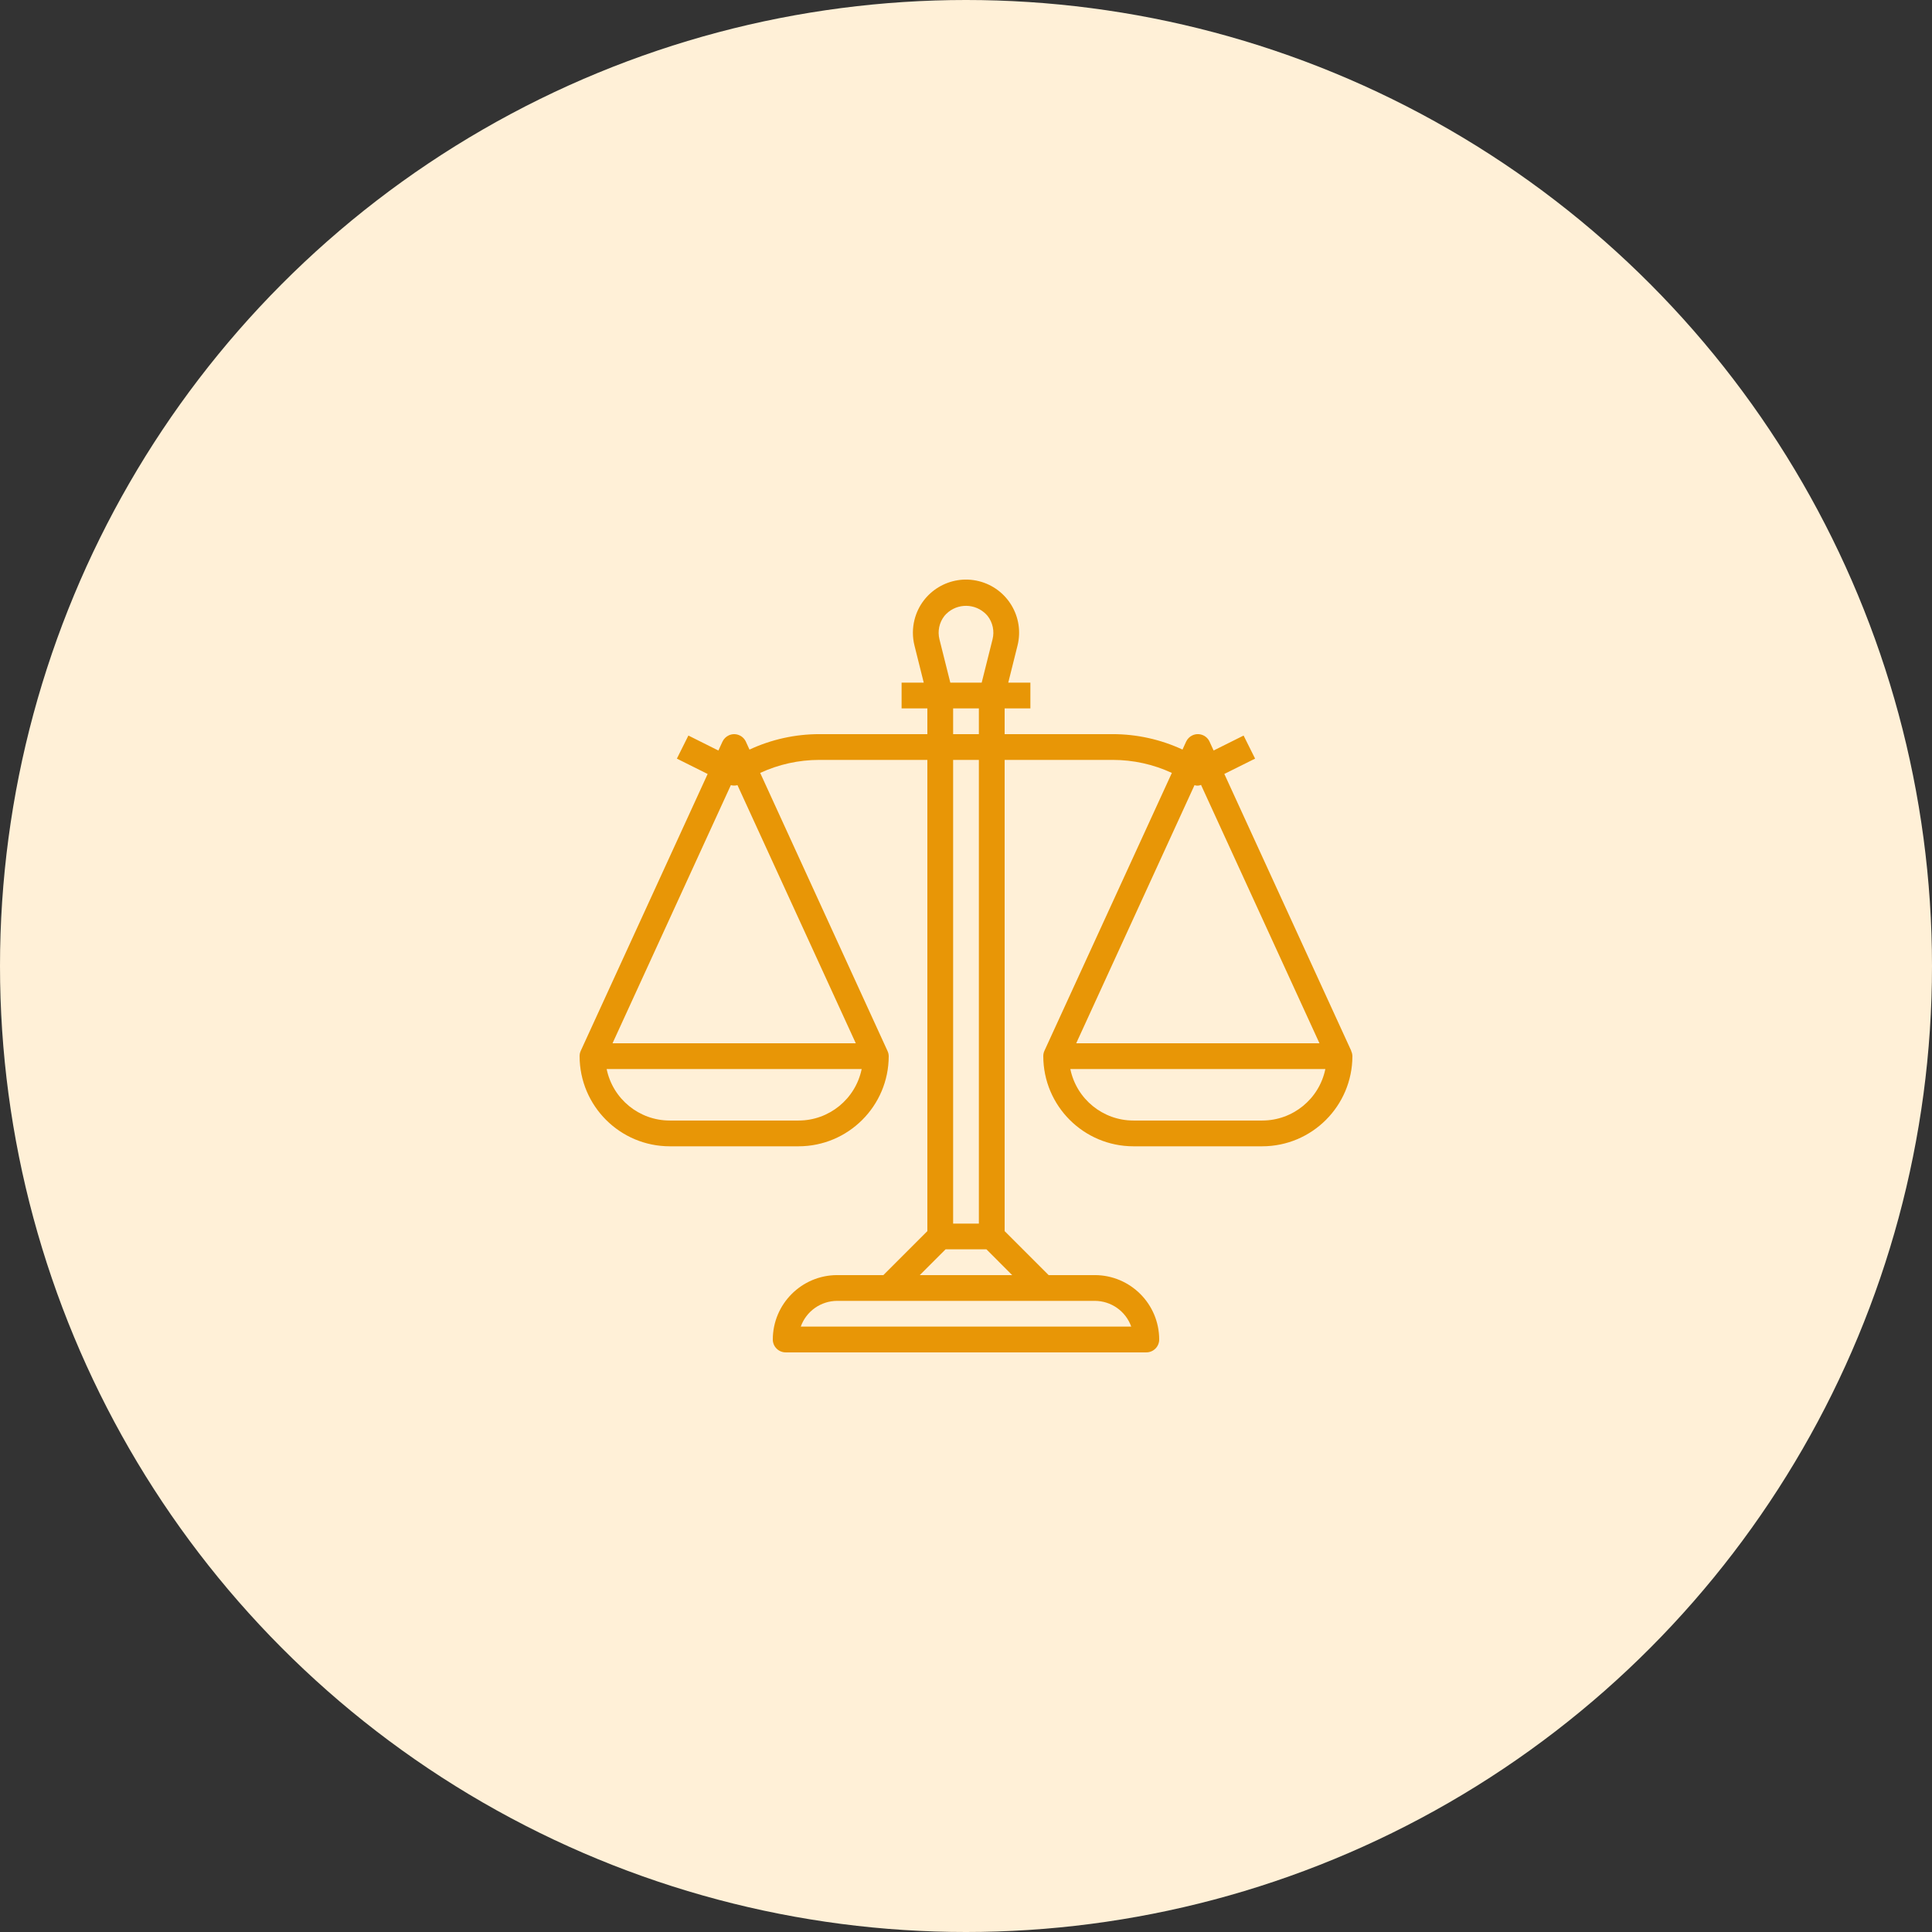 <svg width="80" height="80" viewBox="0 0 80 80" fill="none" xmlns="http://www.w3.org/2000/svg">
<rect x="0" y="0" width="80" height="80" fill="#333333" stroke="none"/>
<circle cx="40" cy="40" r="40" fill="#FFF0D7"/>
<g clip-path="url(#clip0)">
<path d="M55.946 43.512L55.951 43.51L50.697 32.047L51.971 31.413L51.495 30.458L50.253 31.077L50.085 30.71C49.962 30.442 49.645 30.325 49.377 30.448C49.261 30.501 49.168 30.594 49.115 30.71L48.965 31.038C48.061 30.618 47.077 30.4 46.08 30.399H41.6V29.333H42.666V28.266H41.75L42.133 26.732C42.428 25.553 41.711 24.36 40.533 24.065C39.355 23.771 38.161 24.487 37.867 25.665C37.779 26.015 37.779 26.381 37.867 26.732L38.25 28.266H37.333V29.333H38.4V30.399H33.923C32.925 30.4 31.939 30.618 31.035 31.039L30.885 30.712C30.762 30.444 30.445 30.326 30.178 30.449C30.062 30.503 29.968 30.596 29.915 30.712L29.747 31.078L28.505 30.457L28.028 31.413L29.302 32.049L24.049 43.51C24.016 43.58 24 43.656 24 43.733C24.002 45.793 25.672 47.464 27.733 47.466H33.067C35.127 47.464 36.798 45.793 36.8 43.733C36.799 43.656 36.78 43.581 36.747 43.512L31.478 32.005C32.244 31.65 33.078 31.466 33.923 31.466H38.4V50.978L36.579 52.799H34.667C33.195 52.801 32.002 53.994 32 55.466C32 55.76 32.239 55.999 32.533 55.999H47.467C47.761 55.999 48 55.76 48 55.466C47.998 53.994 46.805 52.801 45.333 52.799H43.421L41.6 50.978V31.466H46.08C46.924 31.466 47.758 31.65 48.524 32.005L43.248 43.51C43.216 43.58 43.199 43.656 43.2 43.733C43.202 45.793 44.872 47.464 46.933 47.466H52.266C54.327 47.464 55.997 45.793 56 43.733C55.998 43.656 55.98 43.581 55.946 43.512ZM33.067 46.399H27.733C26.466 46.398 25.375 45.507 25.12 44.266H35.68C35.425 45.507 34.333 46.398 33.067 46.399ZM35.436 43.199H25.364L30.263 32.511C30.353 32.535 30.447 32.535 30.537 32.511L35.436 43.199ZM39.108 25.501C39.523 25.008 40.259 24.946 40.752 25.361C40.803 25.404 40.849 25.451 40.892 25.501C41.108 25.776 41.184 26.134 41.099 26.473L40.65 28.266H39.35L38.901 26.473C38.816 26.134 38.892 25.776 39.108 25.501ZM39.467 30.399V29.333H40.533V30.399H39.467ZM40.533 31.466V50.666H39.467V31.466H40.533ZM45.333 53.866C46.011 53.867 46.615 54.294 46.842 54.932H33.158C33.385 54.294 33.989 53.867 34.667 53.866H45.333ZM41.912 52.799H38.087L39.154 51.732H40.846L41.912 52.799ZM49.462 32.512C49.55 32.543 49.647 32.539 49.732 32.501L54.636 43.199H44.564L49.462 32.512ZM52.266 46.399H46.933C45.666 46.398 44.575 45.507 44.32 44.266H54.88C54.625 45.507 53.533 46.398 52.266 46.399Z" fill="#E89606"/>
</g>
<defs>
<clipPath id="clip0">
<rect width="32" height="32" fill="white" transform="translate(24 24)"/>
</clipPath>
</defs>
</svg>
